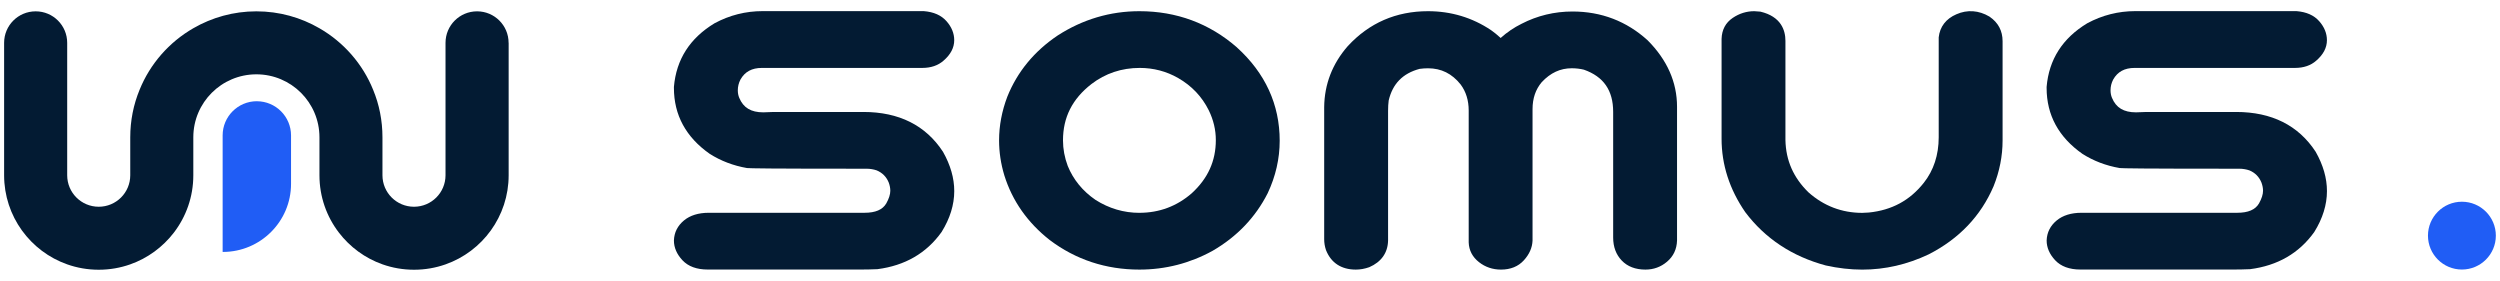 <svg width="178" height="20" viewBox="0 0 178 20" fill="none" xmlns="http://www.w3.org/2000/svg">
<path d="M61.474 7.974H55.032L54.349 7.999C53.472 7.999 52.926 7.672 52.635 6.967C52.566 6.804 52.532 6.624 52.532 6.43C52.532 6.164 52.595 5.909 52.72 5.665C53.033 5.108 53.532 4.836 54.246 4.836H65.665C66.282 4.836 66.791 4.662 67.177 4.321C67.684 3.887 67.941 3.396 67.941 2.861C67.941 2.379 67.757 1.923 67.391 1.509C67.021 1.089 66.486 0.849 65.769 0.792H54.296C53.096 0.792 51.95 1.079 50.877 1.656C49.121 2.718 48.149 4.232 47.983 6.188V6.261C47.983 8.19 48.838 9.767 50.535 10.956C51.326 11.456 52.207 11.795 53.185 11.965C53.419 11.987 54.559 12.013 61.703 12.013C61.953 12.013 62.2 12.056 62.418 12.13C62.83 12.302 63.115 12.593 63.281 13.005C63.354 13.206 63.39 13.4 63.39 13.582C63.39 13.84 63.293 14.145 63.103 14.484C62.84 14.932 62.333 15.15 61.549 15.15H50.463C49.731 15.15 49.139 15.334 48.7 15.695C48.246 16.071 48.003 16.547 47.983 17.122C47.983 17.627 48.187 18.099 48.591 18.531C49.002 18.969 49.604 19.191 50.388 19.191H61.294C61.664 19.191 62.048 19.183 62.471 19.165C64.431 18.913 65.965 18.029 67.042 16.517C67.64 15.556 67.943 14.577 67.943 13.606C67.943 12.688 67.676 11.753 67.141 10.808C65.912 8.925 64.006 7.972 61.476 7.972L61.474 7.974Z" fill="#031B33"/>
<path d="M141.661 1.19L141.643 1.178C140.893 0.734 140.077 0.673 139.299 1.015C138.555 1.334 138.118 1.901 138.036 2.66V9.781C138.034 11.034 137.678 12.123 136.977 13.013C135.982 14.272 134.697 14.966 133.064 15.132L132.591 15.156C131.142 15.156 129.853 14.662 128.768 13.699C127.695 12.655 127.155 11.434 127.123 9.975V2.912C127.123 2.155 126.814 1.178 125.341 0.829L124.902 0.797C124.354 0.797 123.839 0.958 123.37 1.275C122.863 1.618 122.596 2.117 122.576 2.769V9.876C122.576 11.727 123.142 13.483 124.266 15.11C125.678 16.983 127.602 18.257 129.997 18.901C130.876 19.096 131.749 19.197 132.593 19.197C134.214 19.197 135.805 18.832 137.328 18.107C139.484 17.005 141.036 15.378 141.942 13.263C142.368 12.205 142.584 11.107 142.584 9.999V2.936C142.584 2.195 142.273 1.61 141.663 1.192L141.661 1.19Z" fill="#031B33"/>
<path d="M117.314 2.872C115.814 1.509 114.014 0.819 111.963 0.819C110.677 0.819 109.457 1.114 108.337 1.693C107.794 1.961 107.293 2.302 106.846 2.704L106.797 2.66C106.616 2.49 106.405 2.321 106.163 2.147C104.825 1.251 103.316 0.797 101.675 0.797C99.407 0.797 97.486 1.63 95.962 3.283C94.865 4.537 94.299 5.998 94.282 7.627V17.032C94.282 17.292 94.323 17.546 94.41 17.805C94.769 18.715 95.503 19.195 96.532 19.195C96.843 19.195 97.158 19.141 97.492 19.024C98.348 18.652 98.811 18 98.831 17.128V7.892C98.831 7.619 98.847 7.361 98.874 7.157C99.153 5.964 99.872 5.227 101.074 4.904C101.275 4.876 101.477 4.862 101.675 4.862C102.618 4.862 103.38 5.241 103.997 6.014C104.379 6.525 104.571 7.149 104.571 7.865V17.26C104.591 17.827 104.839 18.299 105.306 18.666C105.753 19.018 106.28 19.195 106.87 19.195C107.551 19.195 108.101 18.973 108.501 18.531C108.889 18.105 109.097 17.637 109.117 17.126V7.769C109.117 7 109.336 6.368 109.77 5.851C110.393 5.185 111.092 4.86 111.91 4.86C112.207 4.86 112.508 4.896 112.773 4.961C114.176 5.453 114.857 6.436 114.857 7.962V16.912C114.857 17.576 115.063 18.128 115.467 18.549C115.875 18.977 116.445 19.195 117.156 19.195C117.734 19.195 118.252 19.008 118.692 18.634C119.145 18.251 119.385 17.748 119.405 17.126V7.601C119.405 5.855 118.704 4.268 117.312 2.87L117.314 2.872Z" fill="#031B33"/>
<path d="M88.07 3.374L88.064 3.37C86.104 1.663 83.77 0.797 81.125 0.797C79.043 0.797 77.085 1.378 75.299 2.531C73.636 3.651 72.433 5.112 71.722 6.882C71.332 7.906 71.134 8.953 71.134 9.997C71.134 10.827 71.259 11.664 71.51 12.492C72.078 14.306 73.163 15.853 74.743 17.092C76.596 18.489 78.744 19.195 81.125 19.195C82.976 19.195 84.728 18.745 86.338 17.857C88.07 16.854 89.388 15.477 90.259 13.758C90.827 12.552 91.114 11.295 91.114 10.021C91.114 7.444 90.089 5.207 88.068 3.376L88.07 3.374ZM81.125 15.154C80.013 15.154 78.96 14.841 78.003 14.234C77.087 13.606 76.418 12.789 76.022 11.812C75.798 11.216 75.685 10.605 75.685 9.995C75.685 8.354 76.347 7.042 77.71 5.984C78.706 5.221 79.864 4.836 81.151 4.836C82.131 4.836 83.051 5.078 83.885 5.556C84.849 6.109 85.581 6.88 86.062 7.849C86.397 8.532 86.567 9.246 86.567 9.971C86.567 11.462 86.007 12.7 84.855 13.758C83.794 14.684 82.539 15.152 81.125 15.152V15.154Z" fill="#031B33"/>
<path d="M159.212 7.974H152.769L152.086 7.999C151.209 7.999 150.664 7.672 150.373 6.967C150.304 6.804 150.27 6.622 150.27 6.43C150.27 6.164 150.332 5.909 150.458 5.665C150.771 5.108 151.27 4.836 151.983 4.836H163.403C164.019 4.836 164.529 4.662 164.913 4.321C165.42 3.887 165.677 3.396 165.677 2.861C165.677 2.379 165.493 1.923 165.127 1.509C164.759 1.089 164.222 0.849 163.504 0.792H152.032C150.831 0.792 149.686 1.079 148.613 1.656C146.856 2.718 145.884 4.232 145.719 6.188V6.261C145.719 8.19 146.574 9.767 148.271 10.956C149.061 11.458 149.942 11.795 150.92 11.965C151.157 11.987 152.295 12.013 159.44 12.013C159.691 12.013 159.937 12.056 160.156 12.13C160.568 12.302 160.851 12.593 161.018 13.005C161.091 13.206 161.128 13.4 161.128 13.582C161.128 13.84 161.031 14.145 160.841 14.484C160.58 14.932 160.071 15.15 159.287 15.15H148.2C147.469 15.15 146.877 15.334 146.438 15.695C145.983 16.071 145.741 16.547 145.721 17.122C145.721 17.625 145.925 18.099 146.329 18.531C146.739 18.969 147.344 19.191 148.124 19.191H159.03C159.4 19.191 159.786 19.183 160.206 19.165C162.166 18.913 163.7 18.029 164.777 16.517C165.375 15.556 165.679 14.577 165.679 13.606C165.679 12.688 165.412 11.753 164.876 10.808C163.648 8.925 161.742 7.972 159.212 7.972V7.974Z" fill="#031B33"/>
<path d="M175.288 19.191C176.622 19.191 177.704 18.11 177.704 16.777C177.704 15.444 176.622 14.363 175.288 14.363C173.953 14.363 172.871 15.444 172.871 16.777C172.871 18.11 173.953 19.191 175.288 19.191Z" fill="#205DF5"/>
<path d="M36.216 3.049V12.478C36.216 15.406 34.34 17.901 31.726 18.822C31.024 19.07 30.268 19.205 29.48 19.205C28.692 19.205 27.936 19.07 27.235 18.822C25.992 18.384 24.913 17.587 24.127 16.559C23.26 15.427 22.745 14.014 22.745 12.478V9.777C22.745 7.3 20.734 5.292 18.255 5.292C15.775 5.292 13.764 7.3 13.764 9.777V12.478C13.764 14.014 13.249 15.427 12.382 16.559C11.594 17.587 10.517 18.384 9.274 18.822C8.573 19.07 7.817 19.205 7.029 19.205C6.241 19.205 5.485 19.07 4.784 18.822C2.169 17.901 0.293 15.406 0.293 12.478V3.049C0.293 1.81 1.298 0.807 2.539 0.807C3.779 0.807 4.784 1.81 4.784 3.049V12.478C4.784 13.717 5.788 14.72 7.029 14.72C8.27 14.72 9.274 13.717 9.274 12.478V9.777C9.274 8.584 9.506 7.446 9.933 6.406C10.683 4.547 12.043 3.001 13.762 2.012C15.086 1.247 16.616 0.807 18.253 0.807C19.89 0.807 21.419 1.245 22.743 2.012C24.463 3.003 25.825 4.547 26.572 6.406C27.001 7.444 27.231 8.582 27.231 9.777V12.478C27.231 13.717 28.235 14.72 29.476 14.72C30.717 14.72 31.721 13.717 31.721 12.478V3.049C31.721 1.81 32.726 0.807 33.967 0.807C35.207 0.807 36.212 1.81 36.212 3.049H36.216Z" fill="#031B33"/>
<path d="M18.287 7.207C16.945 7.207 15.852 8.297 15.852 9.64V17.938H15.87C18.546 17.938 20.722 15.764 20.722 13.091V9.642C20.722 8.301 19.631 7.209 18.287 7.209V7.207Z" fill="#205DF5"/>
</svg>
